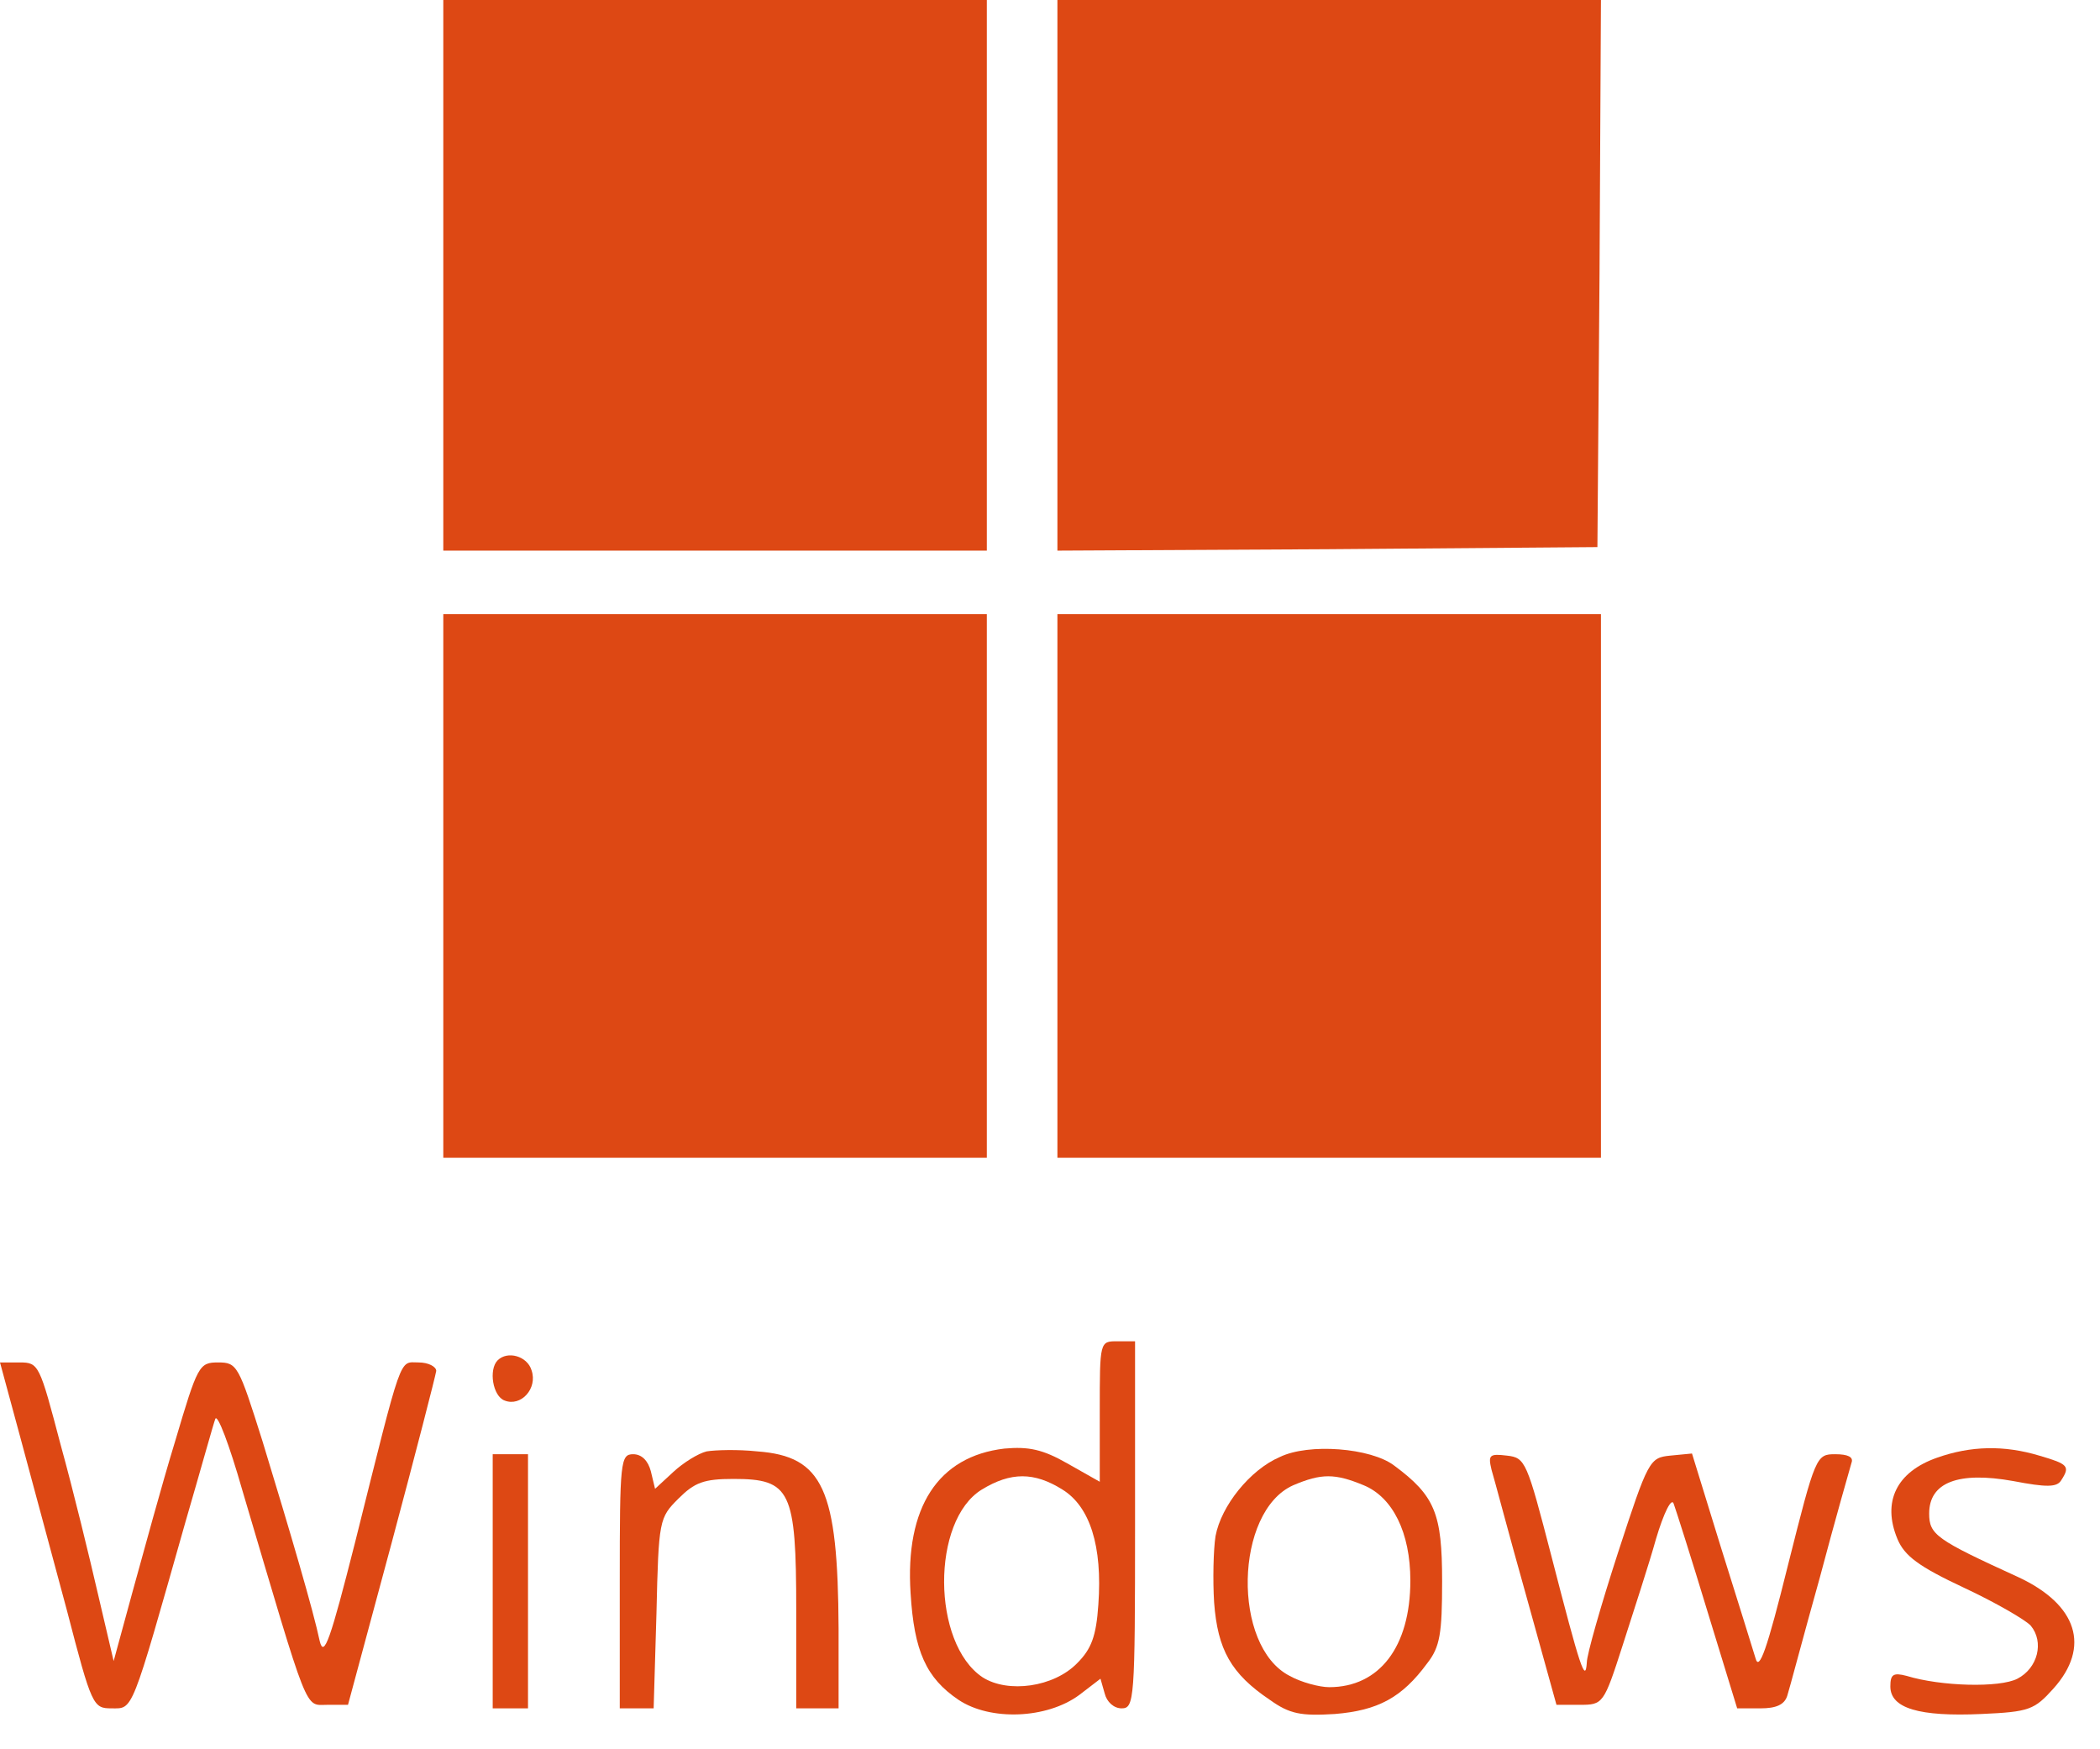 <?xml version="1.0" encoding="UTF-8" standalone="no"?><!-- Generator: Gravit.io --><svg xmlns="http://www.w3.org/2000/svg" xmlns:xlink="http://www.w3.org/1999/xlink" style="isolation:isolate" viewBox="0 0 297.5 247.75" width="297.5pt" height="247.75pt"><defs><clipPath id="_clipPath_NosaQXFMVec0YooT28ff1FsOWmbeae7W"><rect width="297.5" height="247.75"/></clipPath></defs><g clip-path="url(#_clipPath_NosaQXFMVec0YooT28ff1FsOWmbeae7W)"><g><path d=" M 62.8 39 L 62.8 78 L 101.3 78 L 139.8 78 L 139.8 39 L 139.8 0 L 101.3 0 L 62.8 0 L 62.8 39 Z " fill="rgb(221,72,20)"/><path d=" M 149.8 39 L 149.8 78 L 188.1 77.8 L 226.3 77.5 L 226.6 38.7 L 226.8 0 L 188.3 0 L 149.8 0 L 149.8 39 Z " fill="rgb(221,72,20)"/><path d=" M 62.8 125.5 L 62.8 164 L 101.3 164 L 139.8 164 L 139.8 125.5 L 139.8 87 L 101.3 87 L 62.8 87 L 62.8 125.5 Z " fill="rgb(221,72,20)"/><path d=" M 149.8 125.5 L 149.8 164 L 188.3 164 L 226.8 164 L 226.8 125.5 L 226.8 87 L 188.3 87 L 149.8 87 L 149.8 125.5 Z " fill="rgb(221,72,20)"/><path d=" M 155.8 199.9 L 155.8 209.9 L 151.2 207.3 C 147.7 205.3 145.7 204.9 142.3 205.2 C 132.9 206.3 128.2 213.5 129 225.7 C 129.5 233.9 131.2 237.7 135.8 240.8 C 140.3 243.8 148.3 243.5 152.9 240.1 L 155.9 237.8 L 156.5 239.9 C 156.8 241.1 157.8 242 158.9 242 C 160.7 242 160.8 240.8 160.8 216 L 160.8 190 L 158.3 190 C 155.8 190 155.8 190 155.8 199.9 Z  M 150.5 211 C 154.4 213.4 156.2 219 155.6 227.3 C 155.3 231.8 154.6 233.6 152.6 235.6 C 149.3 239 142.8 239.9 139.2 237.6 C 132 232.8 131.9 215.4 139.1 211 C 143.2 208.5 146.5 208.5 150.5 211 Z " fill="rgb(221,72,20)"/><path d=" M 70.5 192.7 C 69.2 194 69.8 197.8 71.5 198.4 C 73.8 199.3 76.2 196.7 75.3 194.1 C 74.7 192.1 71.9 191.3 70.5 192.7 Z " fill="rgb(221,72,20)"/><path d=" M 2.9 203.7 C 4.5 209.7 7.5 220.7 9.5 228.2 C 13 241.7 13.2 242 15.8 242 C 18.9 242 18.5 243 26.3 215.5 C 28.4 208.3 30.2 201.8 30.5 201 C 30.8 200.2 32.5 204.7 34.3 211 C 43.9 243.4 43.1 241.5 46.4 241.5 L 49.3 241.5 L 55.5 218.5 C 58.9 205.8 61.7 194.9 61.8 194.2 C 61.8 193.6 60.7 193 59.3 193 C 56.5 193 57.1 191.3 50.3 218.5 C 46.8 232.3 45.9 234.9 45.3 232.5 C 44.4 228.2 41.2 217.3 37.2 204.2 C 33.8 193.4 33.6 193 30.9 193 C 28.2 193 28 193.4 24.8 204.2 C 22.9 210.4 20.3 220 18.8 225.4 L 16.1 235.3 L 13.9 225.9 C 12.7 220.7 10.4 211.2 8.6 204.7 C 5.6 193.3 5.5 193 2.8 193 L 0 193 L 2.9 203.7 Z " fill="rgb(221,72,20)"/><path d=" M 100.1 205.6 C 98.9 205.9 96.8 207.2 95.4 208.5 L 92.8 210.9 L 92.2 208.4 C 91.8 206.9 90.9 206 89.7 206 C 87.9 206 87.8 207 87.8 224 L 87.8 242 L 90.2 242 L 92.6 242 L 93 228.5 C 93.3 215.3 93.4 215 96.1 212.3 C 98.4 210 99.7 209.5 103.9 209.5 C 112 209.5 112.8 211.1 112.8 228.1 L 112.8 242 L 115.8 242 L 118.8 242 L 118.8 230.7 C 118.7 210.9 116.6 206.3 107.3 205.6 C 104.5 205.3 101.3 205.4 100.1 205.6 Z " fill="rgb(221,72,20)"/><path d=" M 181.3 206.4 C 177.1 208.2 173 213.3 172.2 217.6 C 171.9 219.5 171.8 223.8 172 227 C 172.5 233.7 174.4 237.1 179.9 240.8 C 182.7 242.8 184.3 243.1 189.1 242.8 C 195.2 242.3 198.6 240.5 202.2 235.6 C 204 233.3 204.3 231.4 204.3 224 C 204.3 214.4 203.3 211.9 197.5 207.6 C 194.2 205.1 185.4 204.4 181.3 206.4 Z  M 193.2 210.4 C 197.3 212.1 199.8 217.1 199.8 223.9 C 199.8 233.3 195.4 239 188.3 239 C 186.9 239 184.3 238.3 182.7 237.4 C 174.5 233.2 174.9 214.1 183.2 210.4 C 187.2 208.7 189.1 208.7 193.2 210.4 Z " fill="rgb(221,72,20)"/><path d=" M 274.4 206.5 C 268.7 208.5 266.6 212.7 268.8 218 C 269.8 220.4 271.8 221.9 278.2 224.9 C 282.7 227 287 229.5 287.7 230.3 C 289.6 232.6 288.7 236.3 285.8 237.8 C 283.3 239.1 275 238.9 270.1 237.4 C 268.2 236.9 267.8 237.2 267.8 238.9 C 267.8 242 271.9 243.2 280.7 242.8 C 287.5 242.5 288.2 242.2 290.9 239.2 C 296.2 233.3 294.3 227.3 285.9 223.4 C 274.3 218.1 273.3 217.4 273.3 214.4 C 273.3 210 277.4 208.4 285.2 209.8 C 289.9 210.7 291.4 210.7 292 209.7 C 293.3 207.7 293 207.4 288.9 206.2 C 283.9 204.7 279.2 204.8 274.4 206.5 Z " fill="rgb(221,72,20)"/><path d=" M 69.8 224 L 69.8 242 L 72.3 242 L 74.8 242 L 74.8 224 L 74.8 206 L 72.3 206 L 69.8 206 L 69.8 224 Z " fill="rgb(221,72,20)"/><path d=" M 211.3 208.2 C 211.7 209.5 213.8 217.5 216.2 226 L 220.5 241.5 L 223.8 241.5 C 227.1 241.5 227.2 241.4 229.9 233 C 231.4 228.3 233.6 221.6 234.6 218 C 235.7 214.3 236.8 212.1 237.1 213 C 237.4 213.8 239.6 220.7 241.9 228.3 L 246.1 242 L 249.4 242 C 251.6 242 252.8 241.5 253.2 240.2 C 253.5 239.3 255.5 231.7 257.8 223.5 C 260 215.2 262.1 207.9 262.3 207.2 C 262.6 206.4 261.8 206 260 206 C 257.3 206 257.2 206.2 253.3 221.7 C 250.3 233.8 249.2 236.8 248.7 234.9 C 248.3 233.6 246.1 226.5 243.8 219.2 L 239.7 205.9 L 236.6 206.2 C 233.7 206.5 233.5 206.8 229.2 220 C 226.8 227.4 224.8 234.4 224.8 235.5 C 224.6 238.5 223.9 236.4 219.8 220.5 C 216.3 207 216.1 206.5 213.5 206.2 C 211 205.9 210.8 206.1 211.3 208.2 Z " fill="rgb(221,72,20)"/></g></g></svg>